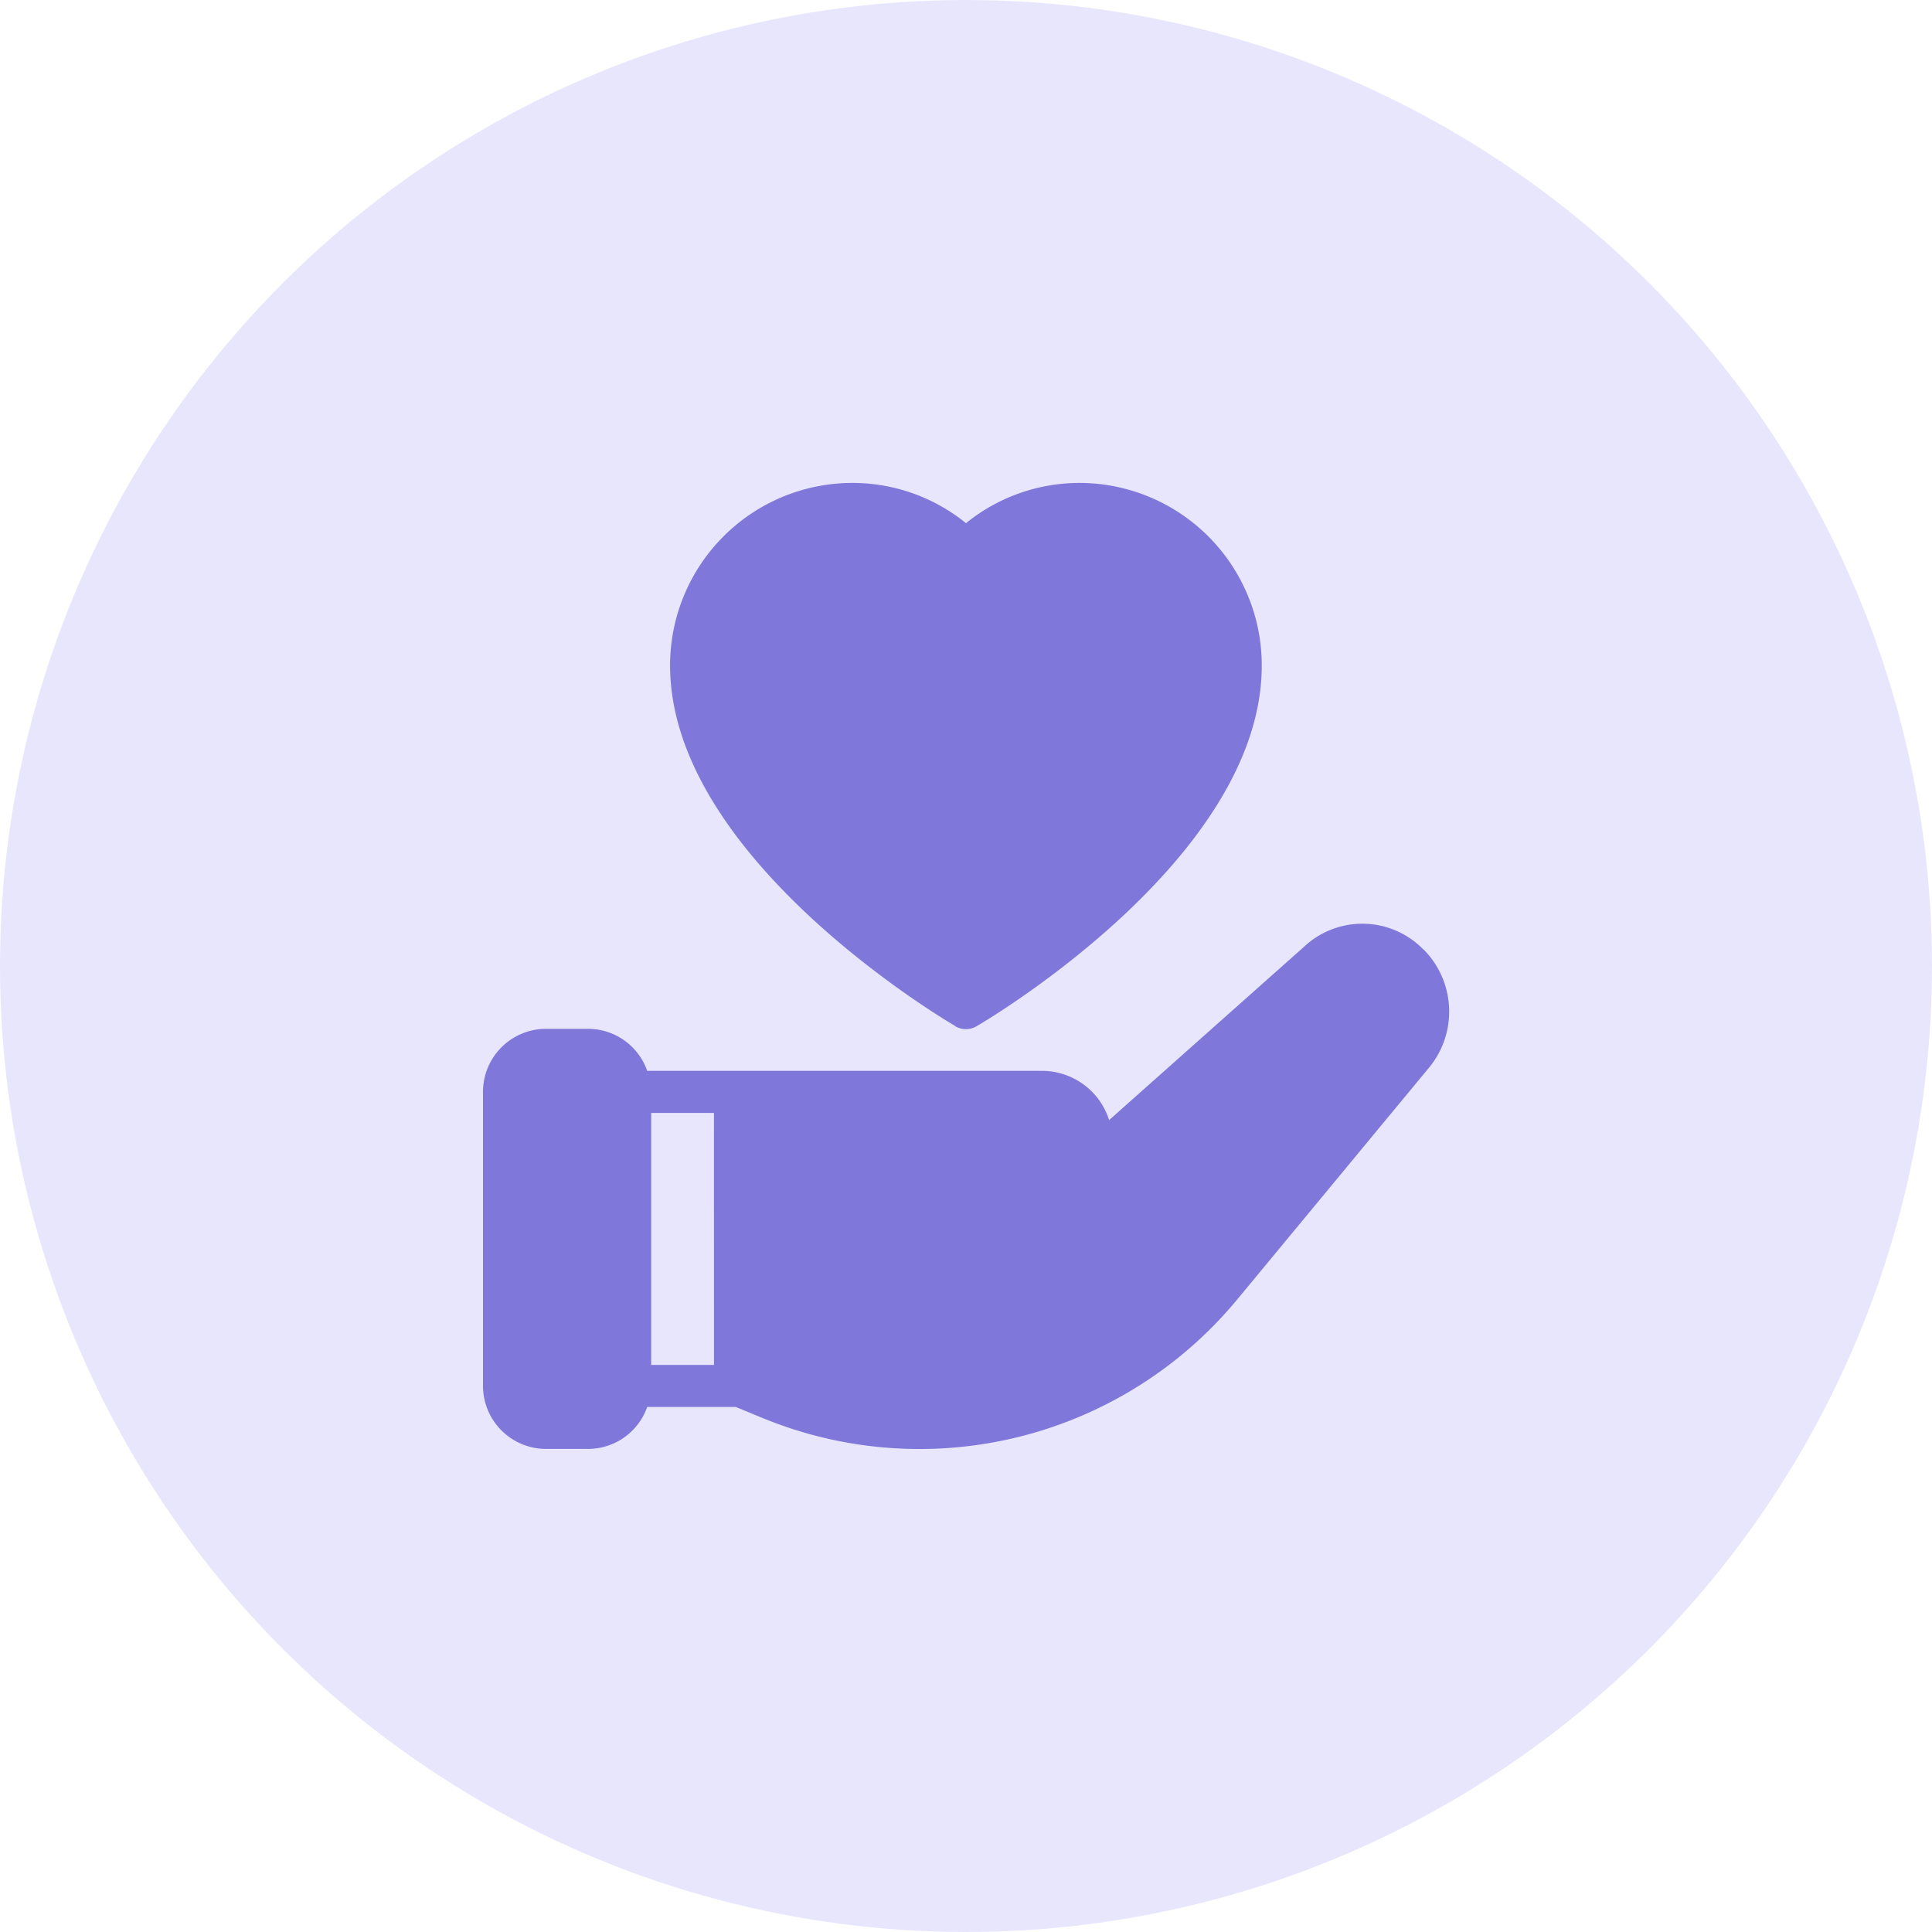 <svg id="hjgfkdhjkg" xmlns="http://www.w3.org/2000/svg" width="48" height="48" viewBox="0 0 48 48">
  <circle id="Ellipse_7" data-name="Ellipse 7" cx="24" cy="24" r="24" fill="#e8e6fd"/>
  <path id="Path_5" data-name="Path 5" d="M25.371,13.6a2.116,2.116,0,0,0-2.97-.078l-4.845,4.308a1.751,1.751,0,0,0-1.663-1.223H6.08a1.56,1.56,0,0,0-1.469-1.044H3.56A1.567,1.567,0,0,0,2,17.122v7.319A1.567,1.567,0,0,0,3.56,26H4.6A1.56,1.56,0,0,0,6.08,24.957h2.2l.659.272A10.245,10.245,0,0,0,20.744,22.28L25.5,16.532a2.189,2.189,0,0,0-.125-2.934ZM7.739,23.913H6.178V17.652h1.56ZM16.6,18.236ZM13.735,15.5a.526.526,0,0,0,.526,0c.289-.169,7.087-4.19,7.087-8.961A4.534,4.534,0,0,0,16.826,2,4.482,4.482,0,0,0,14,3a4.482,4.482,0,0,0-2.831-1A4.533,4.533,0,0,0,6.648,6.534c0,4.77,6.8,8.791,7.087,8.961ZM16.829,3.044Z" transform="translate(10 9.998)" fill="#7f77d9"/>
</svg>
